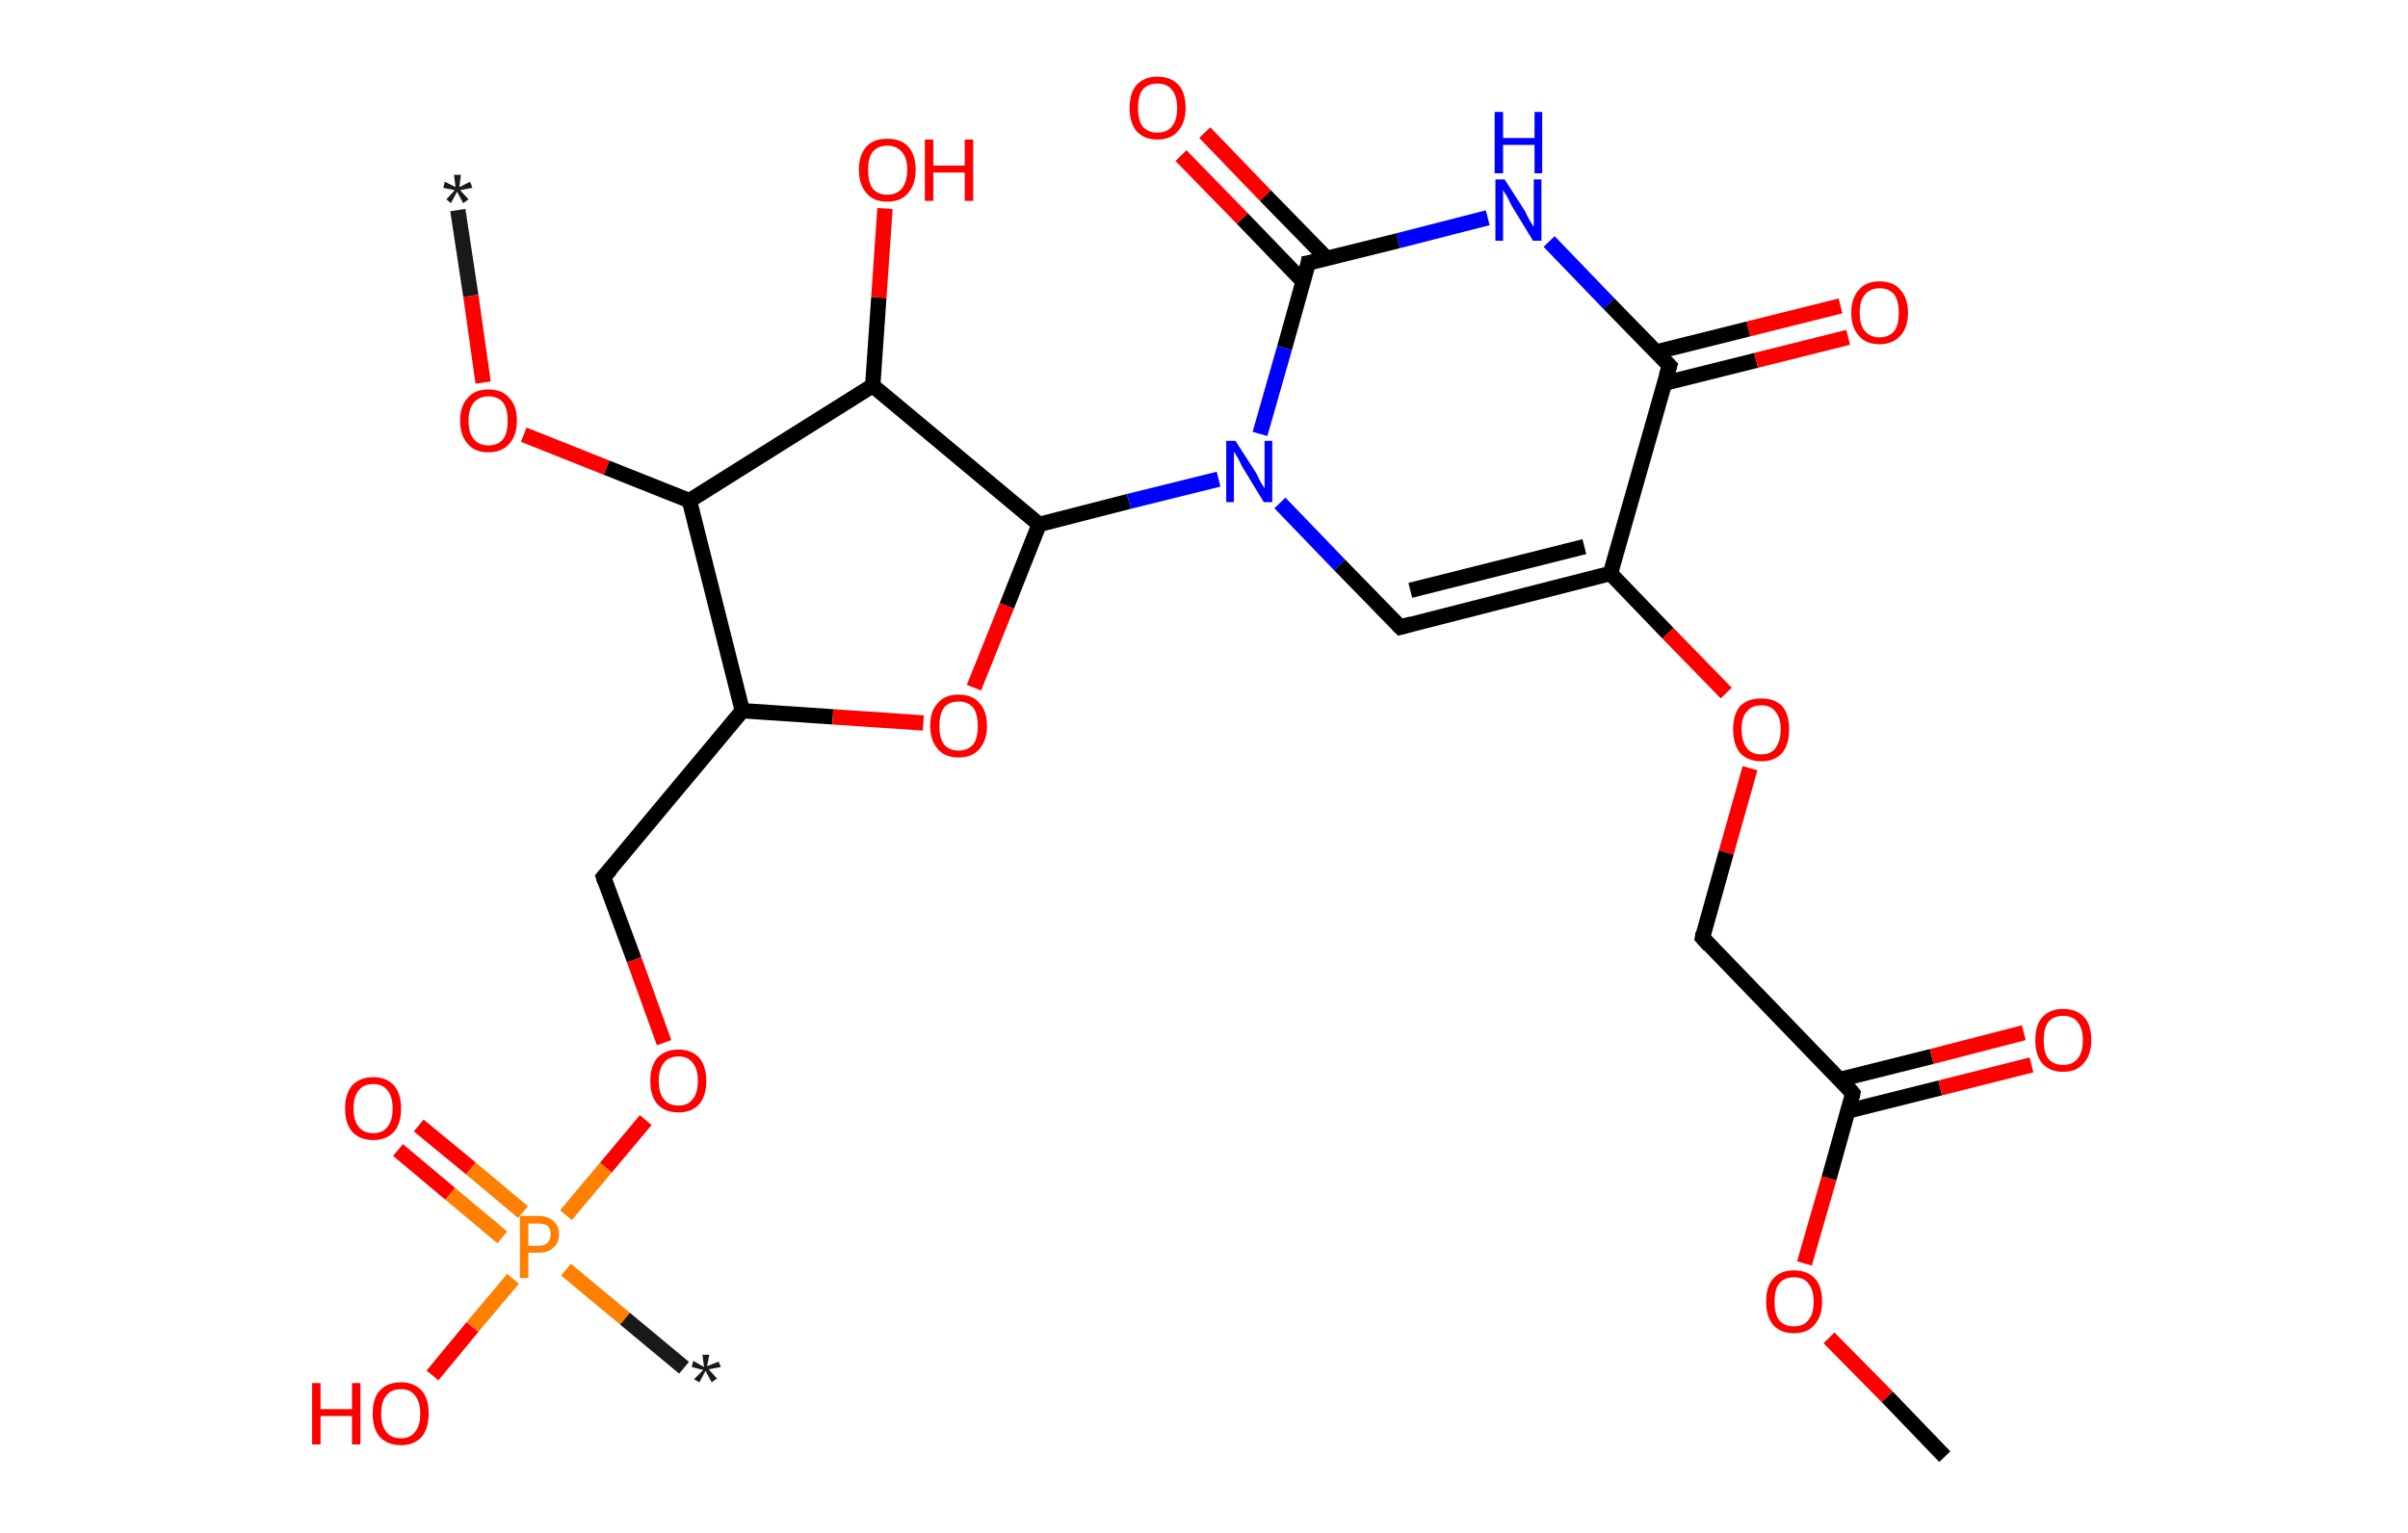 <?xml version='1.0' encoding='ASCII' standalone='yes'?>
<svg xmlns="http://www.w3.org/2000/svg" xmlns:rdkit="http://www.rdkit.org/xml" xmlns:xlink="http://www.w3.org/1999/xlink" version="1.1" baseProfile="full" xml:space="preserve" width="314px" height="200px" viewBox="0 0 314 200">
<!-- END OF HEADER -->
<rect style="opacity:1.0;fill:#FFFFFF;stroke:none" width="314.0" height="200.0" x="0.0" y="0.0"> </rect>
<path class="bond-0 atom-0 atom-1" d="M 59.7,27.4 L 61.4,38.6" style="fill:none;fill-rule:evenodd;stroke:#191919;stroke-width:2.0px;stroke-linecap:butt;stroke-linejoin:miter;stroke-opacity:1"/>
<path class="bond-0 atom-0 atom-1" d="M 61.4,38.6 L 63.0,49.9" style="fill:none;fill-rule:evenodd;stroke:#FF0000;stroke-width:2.0px;stroke-linecap:butt;stroke-linejoin:miter;stroke-opacity:1"/>
<path class="bond-1 atom-1 atom-2" d="M 68.3,56.7 L 79.1,61.0" style="fill:none;fill-rule:evenodd;stroke:#FF0000;stroke-width:2.0px;stroke-linecap:butt;stroke-linejoin:miter;stroke-opacity:1"/>
<path class="bond-1 atom-1 atom-2" d="M 79.1,61.0 L 89.9,65.3" style="fill:none;fill-rule:evenodd;stroke:#000000;stroke-width:2.0px;stroke-linecap:butt;stroke-linejoin:miter;stroke-opacity:1"/>
<path class="bond-2 atom-2 atom-3" d="M 89.9,65.3 L 96.8,92.7" style="fill:none;fill-rule:evenodd;stroke:#000000;stroke-width:2.0px;stroke-linecap:butt;stroke-linejoin:miter;stroke-opacity:1"/>
<path class="bond-3 atom-3 atom-4" d="M 96.8,92.7 L 78.7,114.4" style="fill:none;fill-rule:evenodd;stroke:#000000;stroke-width:2.0px;stroke-linecap:butt;stroke-linejoin:miter;stroke-opacity:1"/>
<path class="bond-4 atom-4 atom-5" d="M 78.7,114.4 L 82.7,125.2" style="fill:none;fill-rule:evenodd;stroke:#000000;stroke-width:2.0px;stroke-linecap:butt;stroke-linejoin:miter;stroke-opacity:1"/>
<path class="bond-4 atom-4 atom-5" d="M 82.7,125.2 L 86.6,136.0" style="fill:none;fill-rule:evenodd;stroke:#FF0000;stroke-width:2.0px;stroke-linecap:butt;stroke-linejoin:miter;stroke-opacity:1"/>
<path class="bond-5 atom-5 atom-6" d="M 84.2,146.1 L 79.0,152.3" style="fill:none;fill-rule:evenodd;stroke:#FF0000;stroke-width:2.0px;stroke-linecap:butt;stroke-linejoin:miter;stroke-opacity:1"/>
<path class="bond-5 atom-5 atom-6" d="M 79.0,152.3 L 73.8,158.5" style="fill:none;fill-rule:evenodd;stroke:#FF7F00;stroke-width:2.0px;stroke-linecap:butt;stroke-linejoin:miter;stroke-opacity:1"/>
<path class="bond-6 atom-6 atom-7" d="M 73.8,165.6 L 81.5,172.0" style="fill:none;fill-rule:evenodd;stroke:#FF7F00;stroke-width:2.0px;stroke-linecap:butt;stroke-linejoin:miter;stroke-opacity:1"/>
<path class="bond-6 atom-6 atom-7" d="M 81.5,172.0 L 89.2,178.4" style="fill:none;fill-rule:evenodd;stroke:#191919;stroke-width:2.0px;stroke-linecap:butt;stroke-linejoin:miter;stroke-opacity:1"/>
<path class="bond-7 atom-6 atom-8" d="M 68.2,158.1 L 61.4,152.4" style="fill:none;fill-rule:evenodd;stroke:#FF7F00;stroke-width:2.0px;stroke-linecap:butt;stroke-linejoin:miter;stroke-opacity:1"/>
<path class="bond-7 atom-6 atom-8" d="M 61.4,152.4 L 54.6,146.8" style="fill:none;fill-rule:evenodd;stroke:#FF0000;stroke-width:2.0px;stroke-linecap:butt;stroke-linejoin:miter;stroke-opacity:1"/>
<path class="bond-7 atom-6 atom-8" d="M 65.5,161.4 L 58.7,155.7" style="fill:none;fill-rule:evenodd;stroke:#FF7F00;stroke-width:2.0px;stroke-linecap:butt;stroke-linejoin:miter;stroke-opacity:1"/>
<path class="bond-7 atom-6 atom-8" d="M 58.7,155.7 L 51.9,150.0" style="fill:none;fill-rule:evenodd;stroke:#FF0000;stroke-width:2.0px;stroke-linecap:butt;stroke-linejoin:miter;stroke-opacity:1"/>
<path class="bond-8 atom-6 atom-9" d="M 66.9,166.8 L 61.6,173.1" style="fill:none;fill-rule:evenodd;stroke:#FF7F00;stroke-width:2.0px;stroke-linecap:butt;stroke-linejoin:miter;stroke-opacity:1"/>
<path class="bond-8 atom-6 atom-9" d="M 61.6,173.1 L 56.4,179.4" style="fill:none;fill-rule:evenodd;stroke:#FF0000;stroke-width:2.0px;stroke-linecap:butt;stroke-linejoin:miter;stroke-opacity:1"/>
<path class="bond-9 atom-3 atom-10" d="M 96.8,92.7 L 108.6,93.5" style="fill:none;fill-rule:evenodd;stroke:#000000;stroke-width:2.0px;stroke-linecap:butt;stroke-linejoin:miter;stroke-opacity:1"/>
<path class="bond-9 atom-3 atom-10" d="M 108.6,93.5 L 120.4,94.3" style="fill:none;fill-rule:evenodd;stroke:#FF0000;stroke-width:2.0px;stroke-linecap:butt;stroke-linejoin:miter;stroke-opacity:1"/>
<path class="bond-10 atom-10 atom-11" d="M 127.0,89.7 L 131.3,79.0" style="fill:none;fill-rule:evenodd;stroke:#FF0000;stroke-width:2.0px;stroke-linecap:butt;stroke-linejoin:miter;stroke-opacity:1"/>
<path class="bond-10 atom-10 atom-11" d="M 131.3,79.0 L 135.5,68.4" style="fill:none;fill-rule:evenodd;stroke:#000000;stroke-width:2.0px;stroke-linecap:butt;stroke-linejoin:miter;stroke-opacity:1"/>
<path class="bond-11 atom-11 atom-12" d="M 135.5,68.4 L 147.2,65.4" style="fill:none;fill-rule:evenodd;stroke:#000000;stroke-width:2.0px;stroke-linecap:butt;stroke-linejoin:miter;stroke-opacity:1"/>
<path class="bond-11 atom-11 atom-12" d="M 147.2,65.4 L 158.9,62.5" style="fill:none;fill-rule:evenodd;stroke:#0000FF;stroke-width:2.0px;stroke-linecap:butt;stroke-linejoin:miter;stroke-opacity:1"/>
<path class="bond-12 atom-12 atom-13" d="M 166.9,65.6 L 174.7,73.7" style="fill:none;fill-rule:evenodd;stroke:#0000FF;stroke-width:2.0px;stroke-linecap:butt;stroke-linejoin:miter;stroke-opacity:1"/>
<path class="bond-12 atom-12 atom-13" d="M 174.7,73.7 L 182.6,81.8" style="fill:none;fill-rule:evenodd;stroke:#000000;stroke-width:2.0px;stroke-linecap:butt;stroke-linejoin:miter;stroke-opacity:1"/>
<path class="bond-13 atom-13 atom-14" d="M 182.6,81.8 L 210.0,74.8" style="fill:none;fill-rule:evenodd;stroke:#000000;stroke-width:2.0px;stroke-linecap:butt;stroke-linejoin:miter;stroke-opacity:1"/>
<path class="bond-13 atom-13 atom-14" d="M 183.9,77.0 L 206.6,71.3" style="fill:none;fill-rule:evenodd;stroke:#000000;stroke-width:2.0px;stroke-linecap:butt;stroke-linejoin:miter;stroke-opacity:1"/>
<path class="bond-14 atom-14 atom-15" d="M 210.0,74.8 L 217.5,82.6" style="fill:none;fill-rule:evenodd;stroke:#000000;stroke-width:2.0px;stroke-linecap:butt;stroke-linejoin:miter;stroke-opacity:1"/>
<path class="bond-14 atom-14 atom-15" d="M 217.5,82.6 L 225.1,90.4" style="fill:none;fill-rule:evenodd;stroke:#FF0000;stroke-width:2.0px;stroke-linecap:butt;stroke-linejoin:miter;stroke-opacity:1"/>
<path class="bond-15 atom-15 atom-16" d="M 228.2,100.2 L 225.1,111.2" style="fill:none;fill-rule:evenodd;stroke:#FF0000;stroke-width:2.0px;stroke-linecap:butt;stroke-linejoin:miter;stroke-opacity:1"/>
<path class="bond-15 atom-15 atom-16" d="M 225.1,111.2 L 222.0,122.3" style="fill:none;fill-rule:evenodd;stroke:#000000;stroke-width:2.0px;stroke-linecap:butt;stroke-linejoin:miter;stroke-opacity:1"/>
<path class="bond-16 atom-16 atom-17" d="M 222.0,122.3 L 241.6,142.6" style="fill:none;fill-rule:evenodd;stroke:#000000;stroke-width:2.0px;stroke-linecap:butt;stroke-linejoin:miter;stroke-opacity:1"/>
<path class="bond-17 atom-17 atom-18" d="M 241.0,144.9 L 253.0,141.9" style="fill:none;fill-rule:evenodd;stroke:#000000;stroke-width:2.0px;stroke-linecap:butt;stroke-linejoin:miter;stroke-opacity:1"/>
<path class="bond-17 atom-17 atom-18" d="M 253.0,141.9 L 264.9,138.9" style="fill:none;fill-rule:evenodd;stroke:#FF0000;stroke-width:2.0px;stroke-linecap:butt;stroke-linejoin:miter;stroke-opacity:1"/>
<path class="bond-17 atom-17 atom-18" d="M 239.9,140.8 L 251.9,137.8" style="fill:none;fill-rule:evenodd;stroke:#000000;stroke-width:2.0px;stroke-linecap:butt;stroke-linejoin:miter;stroke-opacity:1"/>
<path class="bond-17 atom-17 atom-18" d="M 251.9,137.8 L 263.9,134.7" style="fill:none;fill-rule:evenodd;stroke:#FF0000;stroke-width:2.0px;stroke-linecap:butt;stroke-linejoin:miter;stroke-opacity:1"/>
<path class="bond-18 atom-17 atom-19" d="M 241.6,142.6 L 238.5,153.7" style="fill:none;fill-rule:evenodd;stroke:#000000;stroke-width:2.0px;stroke-linecap:butt;stroke-linejoin:miter;stroke-opacity:1"/>
<path class="bond-18 atom-17 atom-19" d="M 238.5,153.7 L 235.3,164.8" style="fill:none;fill-rule:evenodd;stroke:#FF0000;stroke-width:2.0px;stroke-linecap:butt;stroke-linejoin:miter;stroke-opacity:1"/>
<path class="bond-19 atom-19 atom-20" d="M 238.5,174.5 L 246.1,182.2" style="fill:none;fill-rule:evenodd;stroke:#FF0000;stroke-width:2.0px;stroke-linecap:butt;stroke-linejoin:miter;stroke-opacity:1"/>
<path class="bond-19 atom-19 atom-20" d="M 246.1,182.2 L 253.6,190.0" style="fill:none;fill-rule:evenodd;stroke:#000000;stroke-width:2.0px;stroke-linecap:butt;stroke-linejoin:miter;stroke-opacity:1"/>
<path class="bond-20 atom-14 atom-21" d="M 210.0,74.8 L 217.7,47.7" style="fill:none;fill-rule:evenodd;stroke:#000000;stroke-width:2.0px;stroke-linecap:butt;stroke-linejoin:miter;stroke-opacity:1"/>
<path class="bond-21 atom-21 atom-22" d="M 217.0,50.0 L 229.0,47.0" style="fill:none;fill-rule:evenodd;stroke:#000000;stroke-width:2.0px;stroke-linecap:butt;stroke-linejoin:miter;stroke-opacity:1"/>
<path class="bond-21 atom-21 atom-22" d="M 229.0,47.0 L 241.0,44.0" style="fill:none;fill-rule:evenodd;stroke:#FF0000;stroke-width:2.0px;stroke-linecap:butt;stroke-linejoin:miter;stroke-opacity:1"/>
<path class="bond-21 atom-21 atom-22" d="M 216.0,45.9 L 228.0,42.9" style="fill:none;fill-rule:evenodd;stroke:#000000;stroke-width:2.0px;stroke-linecap:butt;stroke-linejoin:miter;stroke-opacity:1"/>
<path class="bond-21 atom-21 atom-22" d="M 228.0,42.9 L 240.0,39.9" style="fill:none;fill-rule:evenodd;stroke:#FF0000;stroke-width:2.0px;stroke-linecap:butt;stroke-linejoin:miter;stroke-opacity:1"/>
<path class="bond-22 atom-21 atom-23" d="M 217.7,47.7 L 209.8,39.6" style="fill:none;fill-rule:evenodd;stroke:#000000;stroke-width:2.0px;stroke-linecap:butt;stroke-linejoin:miter;stroke-opacity:1"/>
<path class="bond-22 atom-21 atom-23" d="M 209.8,39.6 L 202.0,31.5" style="fill:none;fill-rule:evenodd;stroke:#0000FF;stroke-width:2.0px;stroke-linecap:butt;stroke-linejoin:miter;stroke-opacity:1"/>
<path class="bond-23 atom-23 atom-24" d="M 194.0,28.4 L 182.3,31.4" style="fill:none;fill-rule:evenodd;stroke:#0000FF;stroke-width:2.0px;stroke-linecap:butt;stroke-linejoin:miter;stroke-opacity:1"/>
<path class="bond-23 atom-23 atom-24" d="M 182.3,31.4 L 170.6,34.3" style="fill:none;fill-rule:evenodd;stroke:#000000;stroke-width:2.0px;stroke-linecap:butt;stroke-linejoin:miter;stroke-opacity:1"/>
<path class="bond-24 atom-24 atom-25" d="M 173.0,33.7 L 165.0,25.5" style="fill:none;fill-rule:evenodd;stroke:#000000;stroke-width:2.0px;stroke-linecap:butt;stroke-linejoin:miter;stroke-opacity:1"/>
<path class="bond-24 atom-24 atom-25" d="M 165.0,25.5 L 157.1,17.3" style="fill:none;fill-rule:evenodd;stroke:#FF0000;stroke-width:2.0px;stroke-linecap:butt;stroke-linejoin:miter;stroke-opacity:1"/>
<path class="bond-24 atom-24 atom-25" d="M 169.9,36.7 L 162.0,28.5" style="fill:none;fill-rule:evenodd;stroke:#000000;stroke-width:2.0px;stroke-linecap:butt;stroke-linejoin:miter;stroke-opacity:1"/>
<path class="bond-24 atom-24 atom-25" d="M 162.0,28.5 L 154.0,20.3" style="fill:none;fill-rule:evenodd;stroke:#FF0000;stroke-width:2.0px;stroke-linecap:butt;stroke-linejoin:miter;stroke-opacity:1"/>
<path class="bond-25 atom-11 atom-26" d="M 135.5,68.4 L 113.8,50.3" style="fill:none;fill-rule:evenodd;stroke:#000000;stroke-width:2.0px;stroke-linecap:butt;stroke-linejoin:miter;stroke-opacity:1"/>
<path class="bond-26 atom-26 atom-27" d="M 113.8,50.3 L 114.6,38.8" style="fill:none;fill-rule:evenodd;stroke:#000000;stroke-width:2.0px;stroke-linecap:butt;stroke-linejoin:miter;stroke-opacity:1"/>
<path class="bond-26 atom-26 atom-27" d="M 114.6,38.8 L 115.4,27.2" style="fill:none;fill-rule:evenodd;stroke:#FF0000;stroke-width:2.0px;stroke-linecap:butt;stroke-linejoin:miter;stroke-opacity:1"/>
<path class="bond-27 atom-26 atom-2" d="M 113.8,50.3 L 89.9,65.3" style="fill:none;fill-rule:evenodd;stroke:#000000;stroke-width:2.0px;stroke-linecap:butt;stroke-linejoin:miter;stroke-opacity:1"/>
<path class="bond-28 atom-24 atom-12" d="M 170.6,34.3 L 167.5,45.4" style="fill:none;fill-rule:evenodd;stroke:#000000;stroke-width:2.0px;stroke-linecap:butt;stroke-linejoin:miter;stroke-opacity:1"/>
<path class="bond-28 atom-24 atom-12" d="M 167.5,45.4 L 164.3,56.6" style="fill:none;fill-rule:evenodd;stroke:#0000FF;stroke-width:2.0px;stroke-linecap:butt;stroke-linejoin:miter;stroke-opacity:1"/>
<path d="M 79.6,113.4 L 78.7,114.4 L 78.9,115.0" style="fill:none;stroke:#000000;stroke-width:2.0px;stroke-linecap:butt;stroke-linejoin:miter;stroke-opacity:1;"/>
<path d="M 182.2,81.4 L 182.6,81.8 L 184.0,81.4" style="fill:none;stroke:#000000;stroke-width:2.0px;stroke-linecap:butt;stroke-linejoin:miter;stroke-opacity:1;"/>
<path d="M 222.1,121.7 L 222.0,122.3 L 222.9,123.3" style="fill:none;stroke:#000000;stroke-width:2.0px;stroke-linecap:butt;stroke-linejoin:miter;stroke-opacity:1;"/>
<path d="M 240.7,141.5 L 241.6,142.6 L 241.5,143.1" style="fill:none;stroke:#000000;stroke-width:2.0px;stroke-linecap:butt;stroke-linejoin:miter;stroke-opacity:1;"/>
<path d="M 217.3,49.0 L 217.7,47.7 L 217.3,47.3" style="fill:none;stroke:#000000;stroke-width:2.0px;stroke-linecap:butt;stroke-linejoin:miter;stroke-opacity:1;"/>
<path d="M 171.2,34.2 L 170.6,34.3 L 170.5,34.9" style="fill:none;stroke:#000000;stroke-width:2.0px;stroke-linecap:butt;stroke-linejoin:miter;stroke-opacity:1;"/>
<path class="atom-0" d="M 58.2 26.0 L 59.3 24.8 L 57.8 24.5 L 58.0 23.7 L 59.4 24.4 L 59.2 22.8 L 60.1 22.8 L 59.9 24.4 L 61.3 23.7 L 61.6 24.5 L 60.0 24.8 L 61.1 26.0 L 60.4 26.5 L 59.6 25.0 L 58.8 26.5 L 58.2 26.0 " fill="#191919"/>
<path class="atom-1" d="M 60.0 54.9 Q 60.0 52.9, 61.0 51.9 Q 61.9 50.8, 63.7 50.8 Q 65.5 50.8, 66.4 51.9 Q 67.4 52.9, 67.4 54.9 Q 67.4 56.8, 66.4 57.9 Q 65.4 59.0, 63.7 59.0 Q 61.9 59.0, 61.0 57.9 Q 60.0 56.8, 60.0 54.9 M 63.7 58.1 Q 64.9 58.1, 65.6 57.3 Q 66.2 56.5, 66.2 54.9 Q 66.2 53.3, 65.6 52.5 Q 64.9 51.7, 63.7 51.7 Q 62.5 51.7, 61.8 52.5 Q 61.1 53.3, 61.1 54.9 Q 61.1 56.5, 61.8 57.3 Q 62.5 58.1, 63.7 58.1 " fill="#FF0000"/>
<path class="atom-5" d="M 84.8 141.0 Q 84.8 139.1, 85.7 138.0 Q 86.7 136.9, 88.5 136.9 Q 90.2 136.9, 91.2 138.0 Q 92.1 139.1, 92.1 141.0 Q 92.1 142.9, 91.2 144.0 Q 90.2 145.1, 88.5 145.1 Q 86.7 145.1, 85.7 144.0 Q 84.8 142.9, 84.8 141.0 M 88.5 144.2 Q 89.7 144.2, 90.3 143.4 Q 91.0 142.6, 91.0 141.0 Q 91.0 139.4, 90.3 138.6 Q 89.7 137.8, 88.5 137.8 Q 87.2 137.8, 86.6 138.6 Q 85.9 139.4, 85.9 141.0 Q 85.9 142.6, 86.6 143.4 Q 87.2 144.2, 88.5 144.2 " fill="#FF0000"/>
<path class="atom-6" d="M 70.2 158.6 Q 71.5 158.6, 72.2 159.3 Q 72.9 159.9, 72.9 161.0 Q 72.9 162.1, 72.2 162.7 Q 71.5 163.4, 70.2 163.4 L 68.9 163.4 L 68.9 166.7 L 67.8 166.7 L 67.8 158.6 L 70.2 158.6 M 70.2 162.5 Q 71.0 162.5, 71.4 162.1 Q 71.8 161.7, 71.8 161.0 Q 71.8 160.3, 71.4 159.9 Q 71.0 159.6, 70.2 159.6 L 68.9 159.6 L 68.9 162.5 L 70.2 162.5 " fill="#FF7F00"/>
<path class="atom-7" d="M 90.5 179.9 L 91.7 178.7 L 90.2 178.3 L 90.4 177.5 L 91.8 178.3 L 91.6 176.7 L 92.5 176.7 L 92.2 178.2 L 93.7 177.6 L 94.0 178.3 L 92.4 178.6 L 93.5 179.8 L 92.8 180.3 L 92.0 178.8 L 91.2 180.3 L 90.5 179.9 " fill="#191919"/>
<path class="atom-8" d="M 45.0 144.6 Q 45.0 142.7, 45.9 141.6 Q 46.9 140.5, 48.7 140.5 Q 50.4 140.5, 51.4 141.6 Q 52.3 142.7, 52.3 144.6 Q 52.3 146.5, 51.4 147.6 Q 50.4 148.7, 48.7 148.7 Q 46.9 148.7, 45.9 147.6 Q 45.0 146.5, 45.0 144.6 M 48.7 147.8 Q 49.9 147.8, 50.5 147.0 Q 51.2 146.2, 51.2 144.6 Q 51.2 143.0, 50.5 142.2 Q 49.9 141.4, 48.7 141.4 Q 47.4 141.4, 46.8 142.2 Q 46.1 143.0, 46.1 144.6 Q 46.1 146.2, 46.8 147.0 Q 47.4 147.8, 48.7 147.8 " fill="#FF0000"/>
<path class="atom-9" d="M 40.7 180.4 L 41.8 180.4 L 41.8 183.8 L 45.9 183.8 L 45.9 180.4 L 47.0 180.4 L 47.0 188.4 L 45.9 188.4 L 45.9 184.7 L 41.8 184.7 L 41.8 188.4 L 40.7 188.4 L 40.7 180.4 " fill="#FF0000"/>
<path class="atom-9" d="M 48.6 184.4 Q 48.6 182.4, 49.5 181.4 Q 50.5 180.3, 52.3 180.3 Q 54.0 180.3, 55.0 181.4 Q 55.9 182.4, 55.9 184.4 Q 55.9 186.3, 55.0 187.4 Q 54.0 188.5, 52.3 188.5 Q 50.5 188.5, 49.5 187.4 Q 48.6 186.3, 48.6 184.4 M 52.3 187.6 Q 53.5 187.6, 54.1 186.8 Q 54.8 186.0, 54.8 184.4 Q 54.8 182.8, 54.1 182.0 Q 53.5 181.2, 52.3 181.2 Q 51.0 181.2, 50.4 182.0 Q 49.7 182.8, 49.7 184.4 Q 49.7 186.0, 50.4 186.8 Q 51.0 187.6, 52.3 187.6 " fill="#FF0000"/>
<path class="atom-10" d="M 121.3 94.7 Q 121.3 92.7, 122.3 91.7 Q 123.2 90.6, 125.0 90.6 Q 126.8 90.6, 127.7 91.7 Q 128.7 92.7, 128.7 94.7 Q 128.7 96.6, 127.7 97.7 Q 126.8 98.8, 125.0 98.8 Q 123.2 98.8, 122.3 97.7 Q 121.3 96.6, 121.3 94.7 M 125.0 97.9 Q 126.2 97.9, 126.9 97.1 Q 127.5 96.3, 127.5 94.7 Q 127.5 93.1, 126.9 92.3 Q 126.2 91.5, 125.0 91.5 Q 123.8 91.5, 123.1 92.3 Q 122.5 93.1, 122.5 94.7 Q 122.5 96.3, 123.1 97.1 Q 123.8 97.9, 125.0 97.9 " fill="#FF0000"/>
<path class="atom-12" d="M 161.1 57.5 L 163.8 61.7 Q 164.0 62.1, 164.4 62.9 Q 164.9 63.7, 164.9 63.7 L 164.9 57.5 L 165.9 57.5 L 165.9 65.5 L 164.8 65.5 L 162.0 60.9 Q 161.7 60.3, 161.4 59.7 Q 161.0 59.1, 160.9 58.9 L 160.9 65.5 L 159.9 65.5 L 159.9 57.5 L 161.1 57.5 " fill="#0000FF"/>
<path class="atom-15" d="M 226.0 95.1 Q 226.0 93.2, 226.9 92.1 Q 227.9 91.1, 229.7 91.1 Q 231.4 91.1, 232.4 92.1 Q 233.3 93.2, 233.3 95.1 Q 233.3 97.1, 232.4 98.2 Q 231.4 99.3, 229.7 99.3 Q 227.9 99.3, 226.9 98.2 Q 226.0 97.1, 226.0 95.1 M 229.7 98.4 Q 230.9 98.4, 231.5 97.6 Q 232.2 96.7, 232.2 95.1 Q 232.2 93.6, 231.5 92.8 Q 230.9 92.0, 229.7 92.0 Q 228.4 92.0, 227.8 92.8 Q 227.1 93.5, 227.1 95.1 Q 227.1 96.7, 227.8 97.6 Q 228.4 98.4, 229.7 98.4 " fill="#FF0000"/>
<path class="atom-18" d="M 265.4 135.7 Q 265.4 133.7, 266.3 132.7 Q 267.3 131.6, 269.0 131.6 Q 270.8 131.6, 271.8 132.7 Q 272.7 133.7, 272.7 135.7 Q 272.7 137.6, 271.7 138.7 Q 270.8 139.8, 269.0 139.8 Q 267.3 139.8, 266.3 138.7 Q 265.4 137.6, 265.4 135.7 M 269.0 138.9 Q 270.3 138.9, 270.9 138.1 Q 271.6 137.3, 271.6 135.7 Q 271.6 134.1, 270.9 133.3 Q 270.3 132.5, 269.0 132.5 Q 267.8 132.5, 267.1 133.3 Q 266.5 134.1, 266.5 135.7 Q 266.5 137.3, 267.1 138.1 Q 267.8 138.9, 269.0 138.9 " fill="#FF0000"/>
<path class="atom-19" d="M 230.3 169.8 Q 230.3 167.8, 231.2 166.8 Q 232.2 165.7, 233.9 165.7 Q 235.7 165.7, 236.7 166.8 Q 237.6 167.8, 237.6 169.8 Q 237.6 171.7, 236.6 172.8 Q 235.7 173.9, 233.9 173.9 Q 232.2 173.9, 231.2 172.8 Q 230.3 171.7, 230.3 169.8 M 233.9 173.0 Q 235.2 173.0, 235.8 172.2 Q 236.5 171.4, 236.5 169.8 Q 236.5 168.2, 235.8 167.4 Q 235.2 166.6, 233.9 166.6 Q 232.7 166.6, 232.0 167.4 Q 231.4 168.2, 231.4 169.8 Q 231.4 171.4, 232.0 172.2 Q 232.7 173.0, 233.9 173.0 " fill="#FF0000"/>
<path class="atom-22" d="M 241.4 40.8 Q 241.4 38.9, 242.4 37.8 Q 243.3 36.7, 245.1 36.7 Q 246.9 36.7, 247.8 37.8 Q 248.8 38.9, 248.8 40.8 Q 248.8 42.7, 247.8 43.8 Q 246.8 44.9, 245.1 44.9 Q 243.3 44.9, 242.4 43.8 Q 241.4 42.7, 241.4 40.8 M 245.1 44.0 Q 246.3 44.0, 247.0 43.2 Q 247.6 42.4, 247.6 40.8 Q 247.6 39.2, 247.0 38.4 Q 246.3 37.6, 245.1 37.6 Q 243.9 37.6, 243.2 38.4 Q 242.5 39.2, 242.5 40.8 Q 242.5 42.4, 243.2 43.2 Q 243.9 44.0, 245.1 44.0 " fill="#FF0000"/>
<path class="atom-23" d="M 196.2 23.4 L 198.9 27.6 Q 199.1 28.1, 199.5 28.8 Q 200.0 29.6, 200.0 29.6 L 200.0 23.4 L 201.0 23.4 L 201.0 31.4 L 199.9 31.4 L 197.1 26.8 Q 196.8 26.2, 196.5 25.6 Q 196.1 25.0, 196.0 24.8 L 196.0 31.4 L 195.0 31.4 L 195.0 23.4 L 196.2 23.4 " fill="#0000FF"/>
<path class="atom-23" d="M 194.9 14.6 L 196.0 14.6 L 196.0 18.0 L 200.1 18.0 L 200.1 14.6 L 201.1 14.6 L 201.1 22.6 L 200.1 22.6 L 200.1 18.9 L 196.0 18.9 L 196.0 22.6 L 194.9 22.6 L 194.9 14.6 " fill="#0000FF"/>
<path class="atom-25" d="M 147.3 14.1 Q 147.3 12.1, 148.2 11.1 Q 149.2 10.0, 150.9 10.0 Q 152.7 10.0, 153.7 11.1 Q 154.6 12.1, 154.6 14.1 Q 154.6 16.0, 153.6 17.1 Q 152.7 18.2, 150.9 18.2 Q 149.2 18.2, 148.2 17.1 Q 147.3 16.0, 147.3 14.1 M 150.9 17.3 Q 152.2 17.3, 152.8 16.5 Q 153.5 15.7, 153.5 14.1 Q 153.5 12.5, 152.8 11.7 Q 152.2 10.9, 150.9 10.9 Q 149.7 10.9, 149.0 11.7 Q 148.4 12.5, 148.4 14.1 Q 148.4 15.7, 149.0 16.5 Q 149.7 17.3, 150.9 17.3 " fill="#FF0000"/>
<path class="atom-27" d="M 112.0 22.1 Q 112.0 20.2, 113.0 19.1 Q 113.9 18.1, 115.7 18.1 Q 117.5 18.1, 118.4 19.1 Q 119.4 20.2, 119.4 22.1 Q 119.4 24.1, 118.4 25.2 Q 117.5 26.3, 115.7 26.3 Q 113.9 26.3, 113.0 25.2 Q 112.0 24.1, 112.0 22.1 M 115.7 25.4 Q 116.9 25.4, 117.6 24.6 Q 118.3 23.7, 118.3 22.1 Q 118.3 20.6, 117.6 19.8 Q 116.9 19.0, 115.7 19.0 Q 114.5 19.0, 113.8 19.8 Q 113.2 20.6, 113.2 22.1 Q 113.2 23.8, 113.8 24.6 Q 114.5 25.4, 115.7 25.4 " fill="#FF0000"/>
<path class="atom-27" d="M 120.6 18.2 L 121.7 18.2 L 121.7 21.6 L 125.8 21.6 L 125.8 18.2 L 126.9 18.2 L 126.9 26.2 L 125.8 26.2 L 125.8 22.5 L 121.7 22.5 L 121.7 26.2 L 120.6 26.2 L 120.6 18.2 " fill="#FF0000"/>
</svg>
